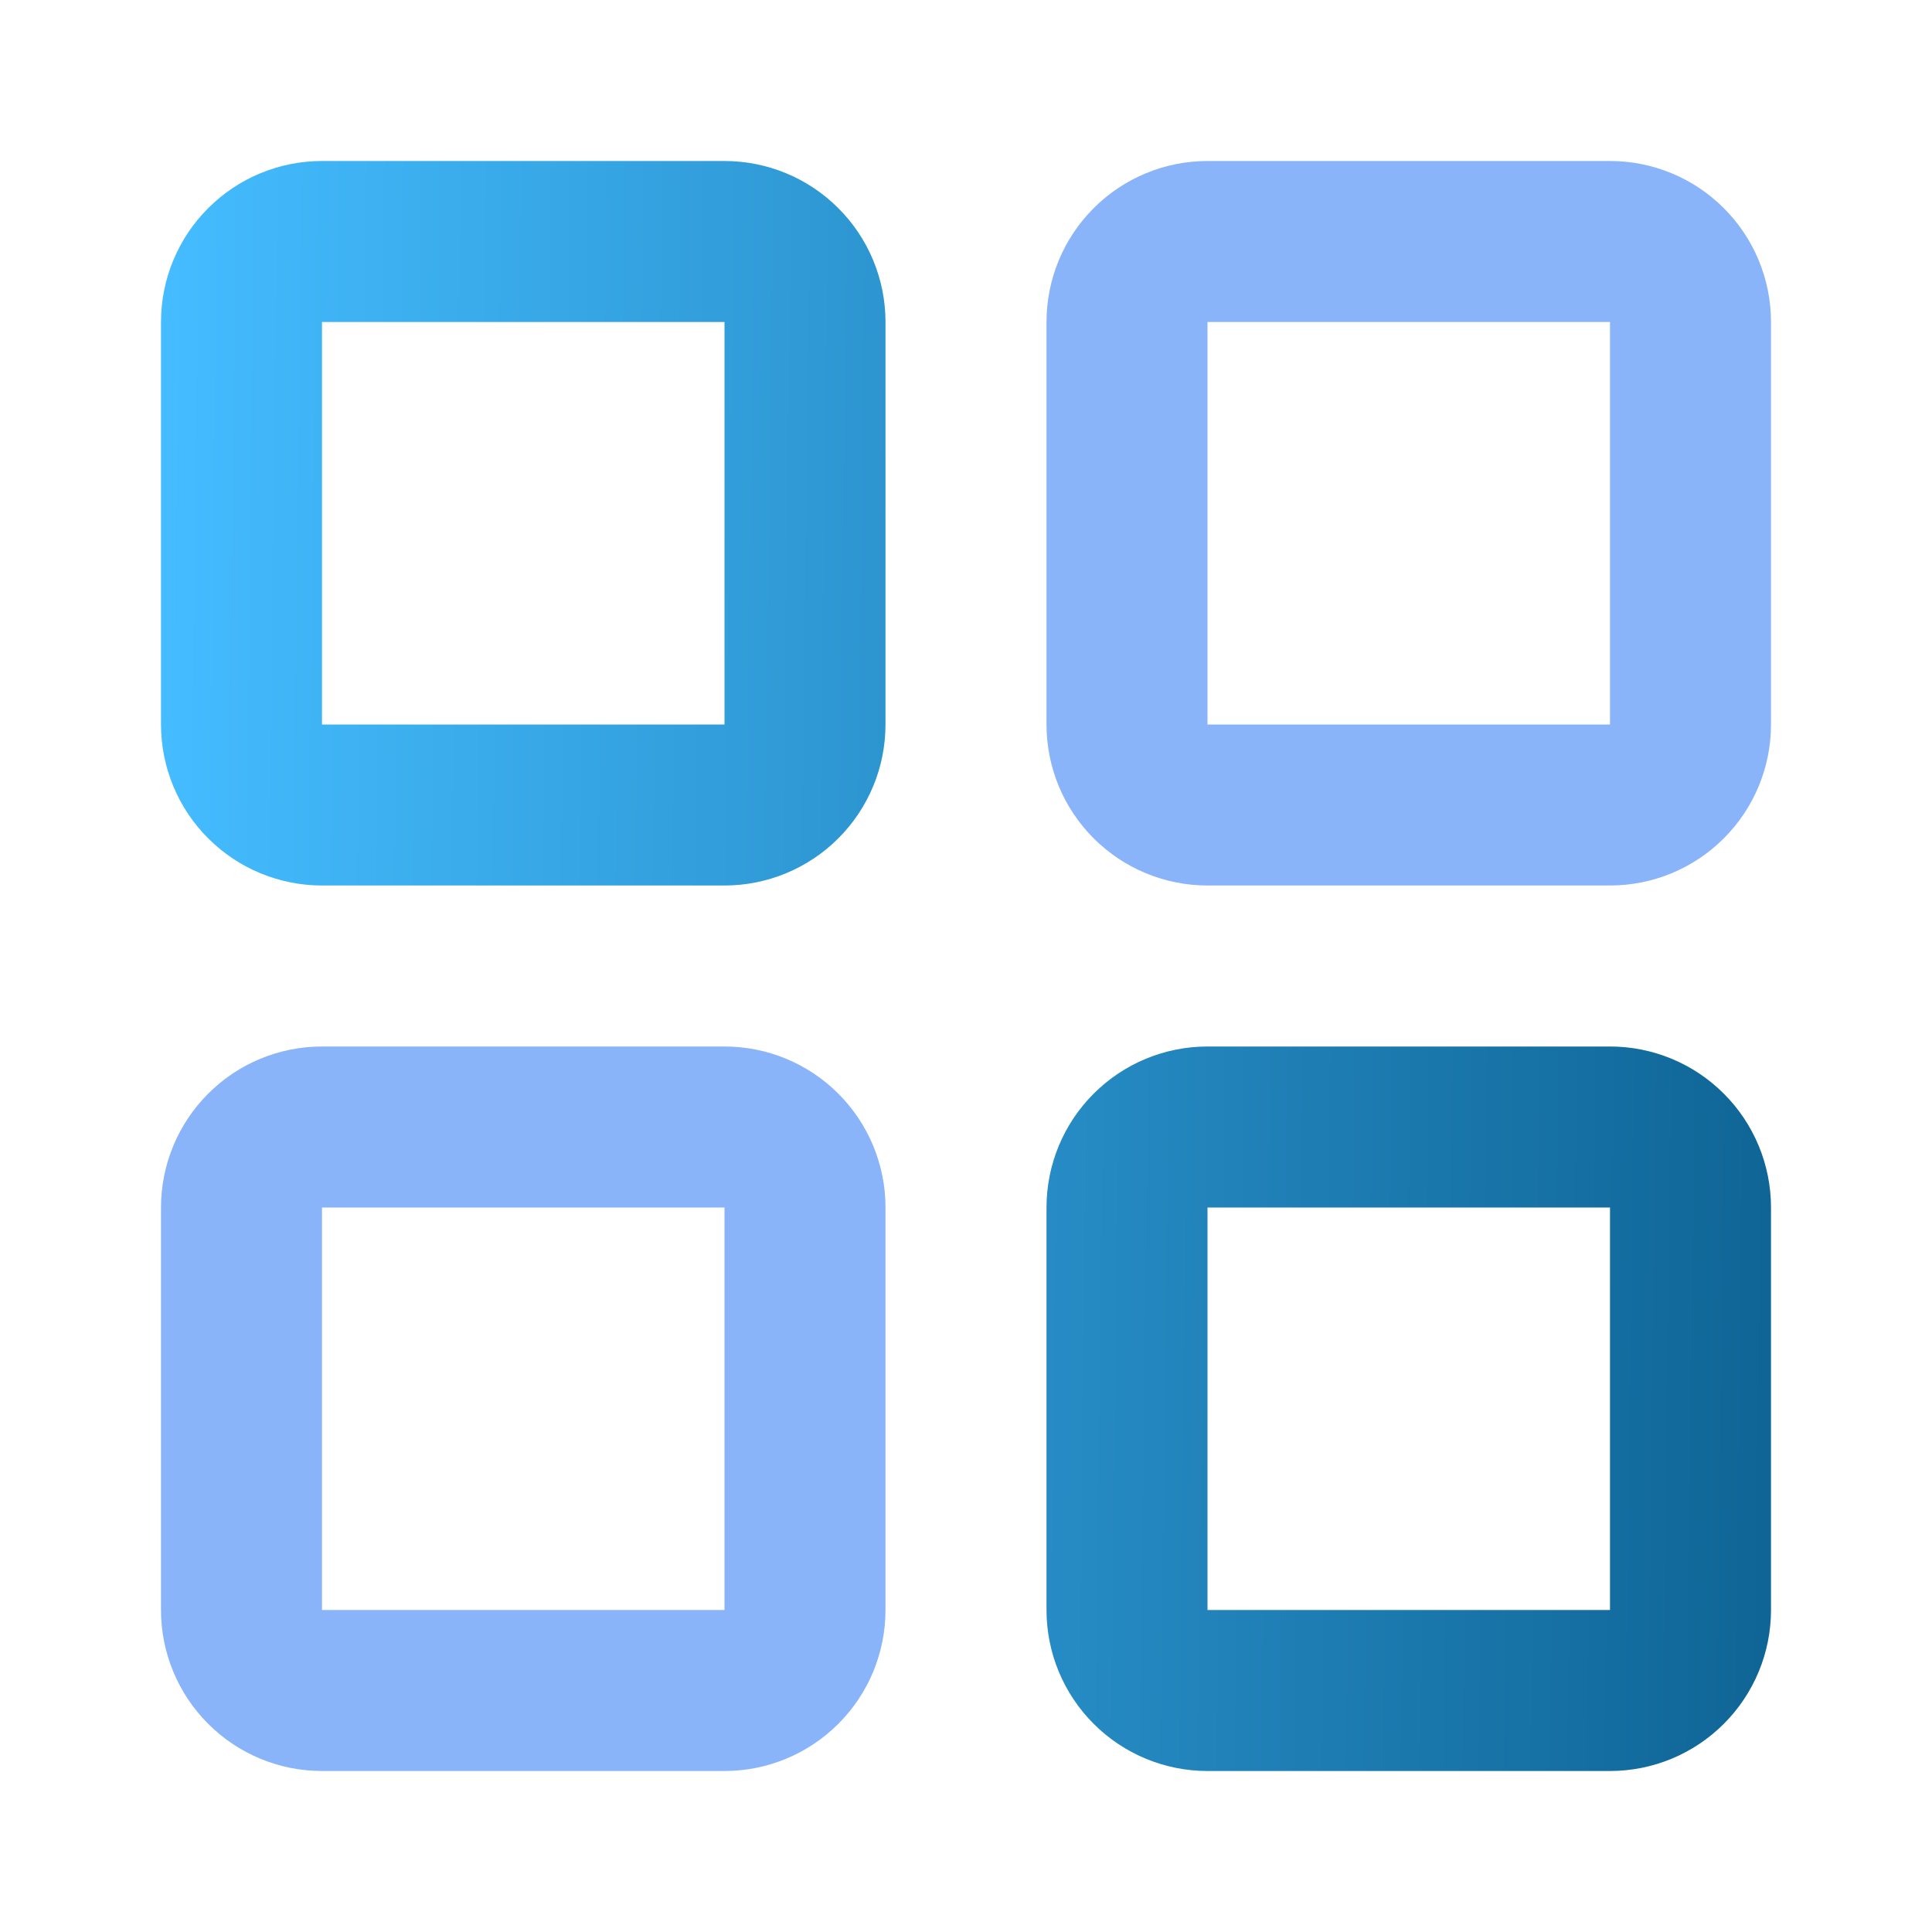 <svg width="48" height="48" viewBox="0 0 48 48" fill="none" xmlns="http://www.w3.org/2000/svg">
<path fill-rule="evenodd" clip-rule="evenodd" d="M30 4C28.939 4 27.922 4.421 27.172 5.172C26.421 5.922 26 6.939 26 8V18C26 19.061 26.421 20.078 27.172 20.828C27.922 21.579 28.939 22 30 22H40C41.061 22 42.078 21.579 42.828 20.828C43.579 20.078 44 19.061 44 18V8C44 6.939 43.579 5.922 42.828 5.172C42.078 4.421 41.061 4 40 4H30ZM30 8H40V18H30V8ZM8 26C6.939 26 5.922 26.421 5.172 27.172C4.421 27.922 4 28.939 4 30V40C4 41.061 4.421 42.078 5.172 42.828C5.922 43.579 6.939 44 8 44H18C19.061 44 20.078 43.579 20.828 42.828C21.579 42.078 22 41.061 22 40V30C22 28.939 21.579 27.922 20.828 27.172C20.078 26.421 19.061 26 18 26H8ZM8 30H18V40H8V30Z" fill="url(#paint0_linear)"/>
<path fill-rule="evenodd" clip-rule="evenodd" d="M8 4C6.939 4 5.922 4.421 5.172 5.172C4.421 5.922 4 6.939 4 8V18C4 19.061 4.421 20.078 5.172 20.828C5.922 21.579 6.939 22 8 22H18C19.061 22 20.078 21.579 20.828 20.828C21.579 20.078 22 19.061 22 18V8C22 6.939 21.579 5.922 20.828 5.172C20.078 4.421 19.061 4 18 4H8ZM8 8H18V18H8V8ZM30 26C28.939 26 27.922 26.421 27.172 27.172C26.421 27.922 26 28.939 26 30V40C26 41.061 26.421 42.078 27.172 42.828C27.922 43.579 28.939 44 30 44H40C41.061 44 42.078 43.579 42.828 42.828C43.579 42.078 44 41.061 44 40V30C44 28.939 43.579 27.922 42.828 27.172C42.078 26.421 41.061 26 40 26H30ZM30 30H40V40H30V30Z" fill="url(#paint1_linear)"/>
<defs>
<linearGradient id="paint0_linear" x1="7.721" y1="24" x2="37.178" y2="24" gradientUnits="userSpaceOnUse">
<stop stop-color="#89b4fa"/>
<stop offset="1" stop-color="#89b4fa"/>
</linearGradient>
<linearGradient id="paint1_linear" x1="4" y1="25.5" x2="44" y2="26" gradientUnits="userSpaceOnUse">
<stop stop-color="#44BCFF"/>
<stop offset="1" stop-color="#0F6596"/>
</linearGradient>
</defs>
</svg>
